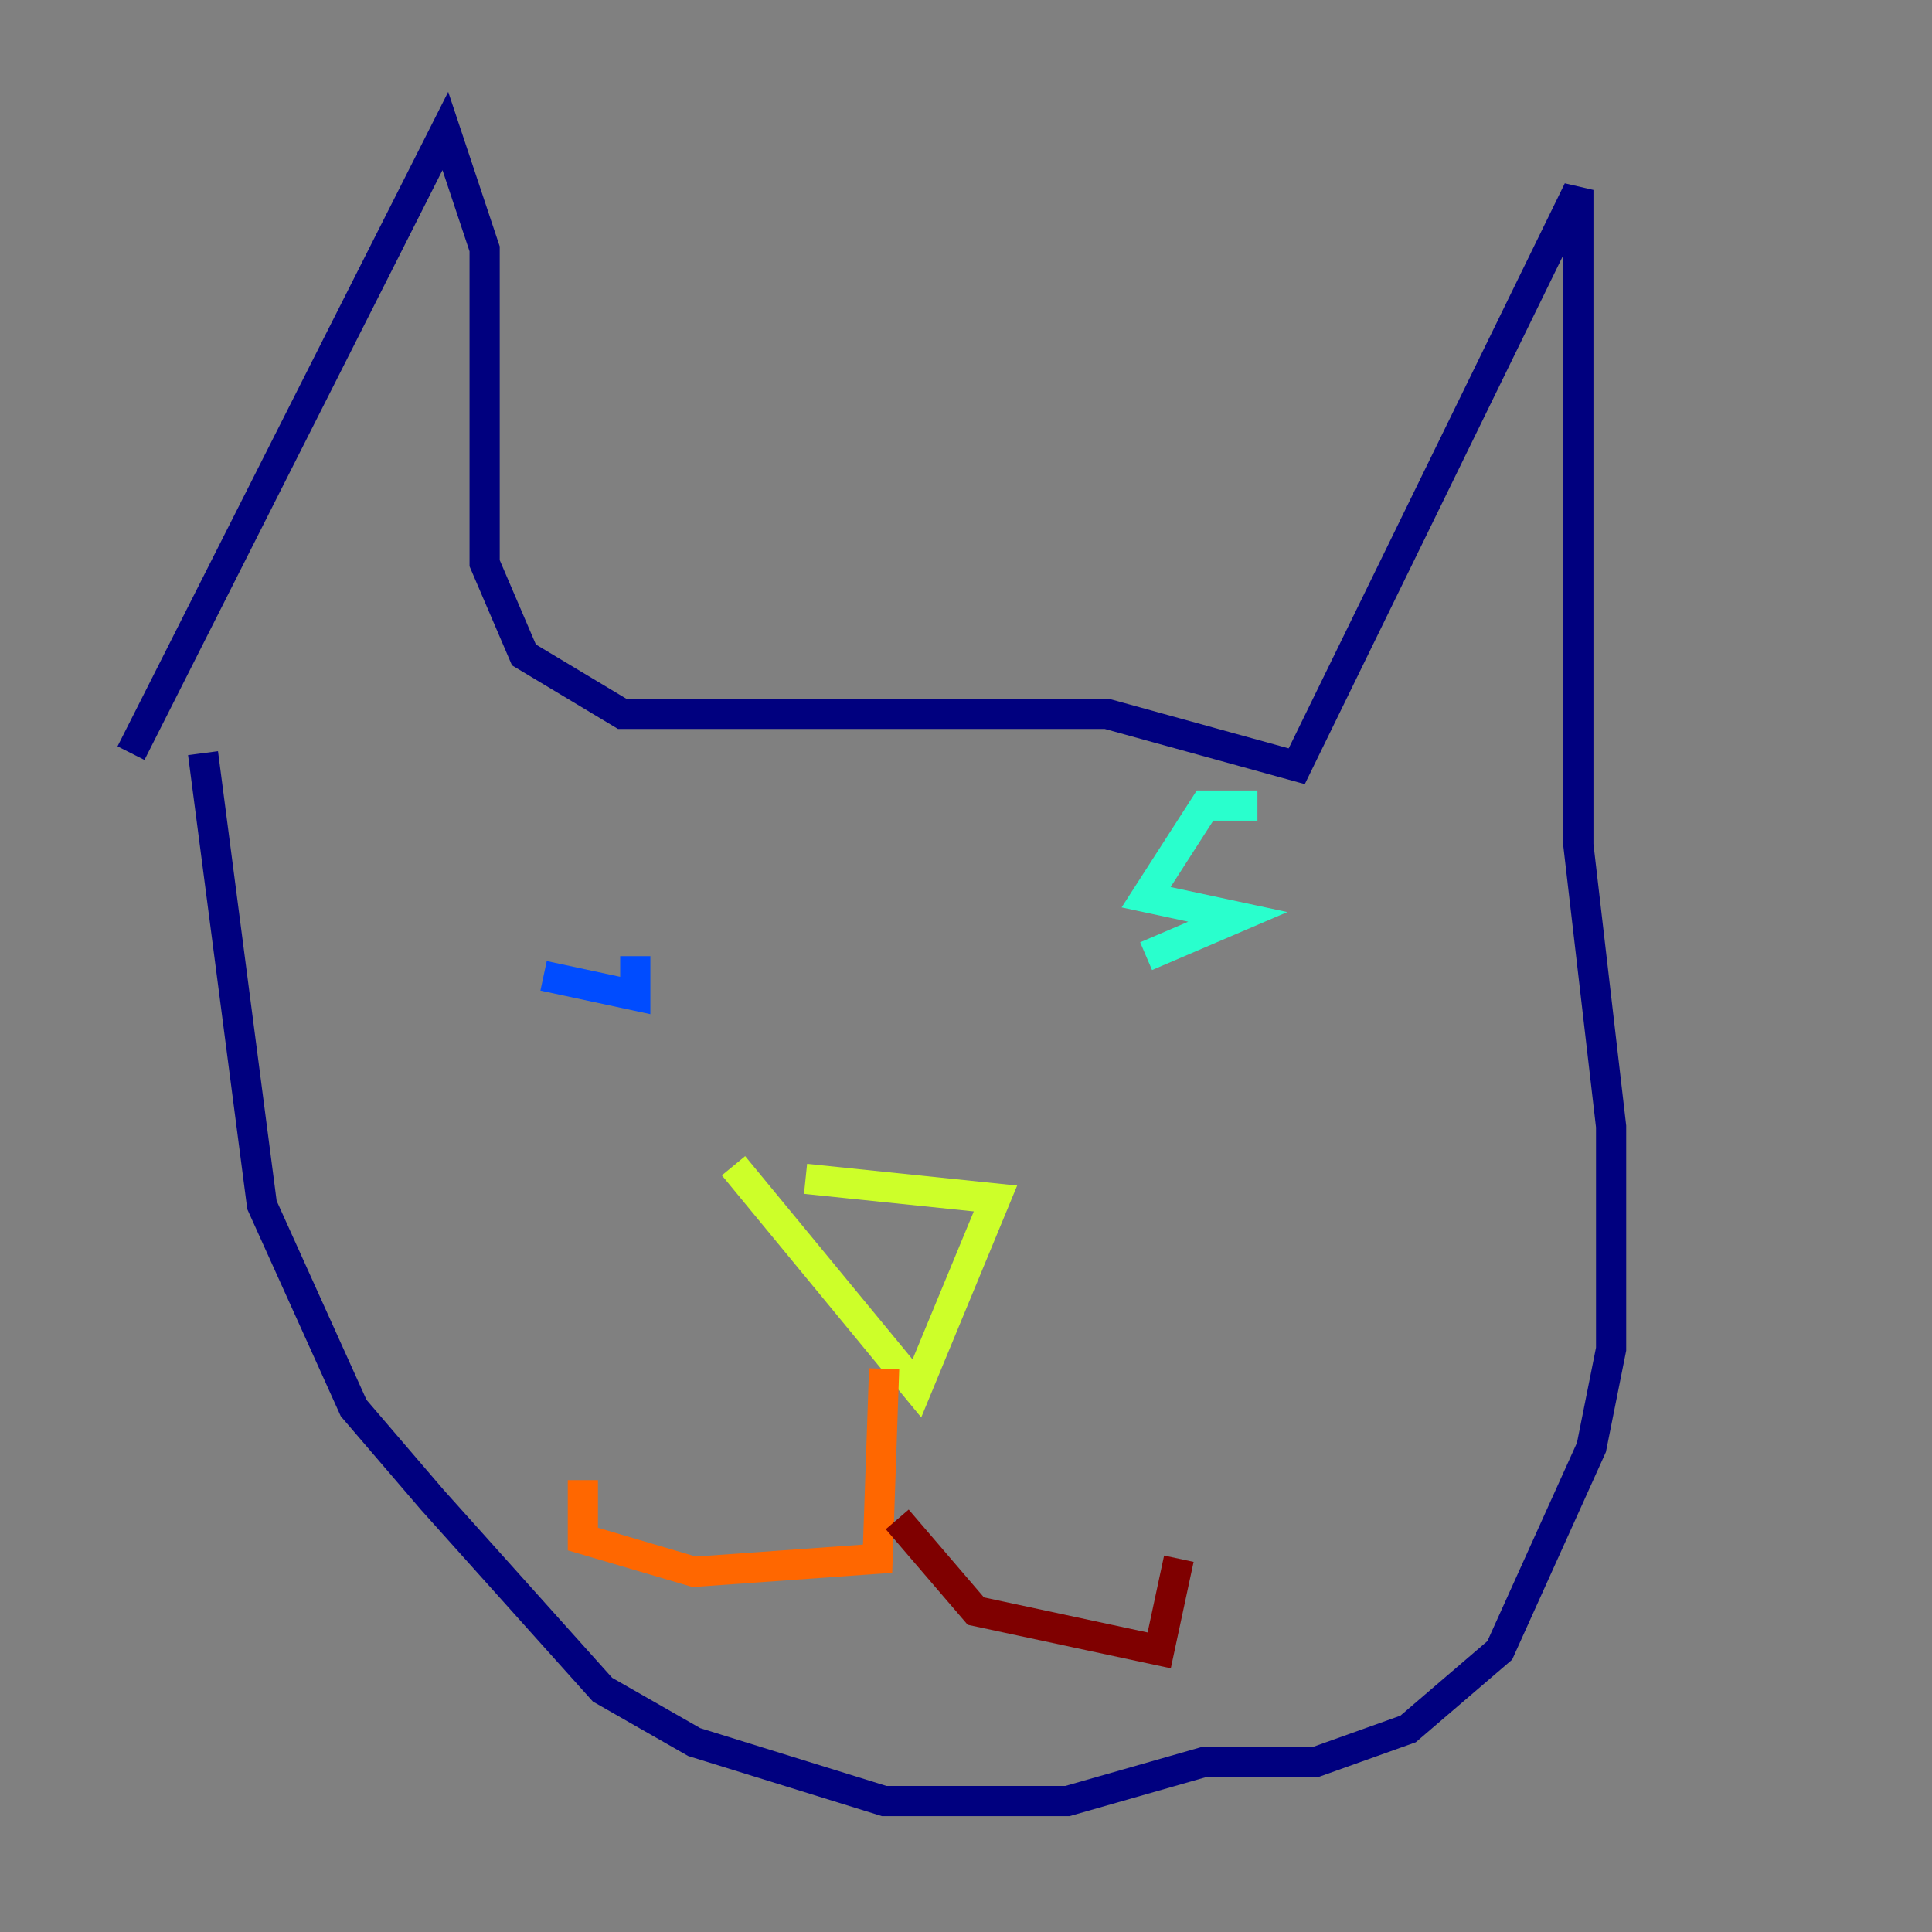 <?xml version="1.0" encoding="utf-8" ?>
<svg baseProfile="tiny" height="128" version="1.2" viewBox="0,0,128,128" width="128" xmlns="http://www.w3.org/2000/svg" xmlns:ev="http://www.w3.org/2001/xml-events" xmlns:xlink="http://www.w3.org/1999/xlink"><rect x="0" y="0" width="128" height="128" fill="#808080" stroke="none"/><defs /><polyline fill="none" points="8.678,49.898 29.505,8.678 32.108,16.488 32.108,37.315 34.712,43.39 41.22,47.295 73.329,47.295 85.912,50.766 104.57,12.583 104.57,55.973 106.739,74.63 106.739,89.383 105.437,95.891 99.363,109.342 93.288,114.549 87.214,116.719 79.837,116.719 70.725,119.322 58.576,119.322 45.993,115.417 39.919,111.946 28.637,99.363 23.43,93.288 17.356,79.837 13.451,49.898" stroke="#00007f" stroke-width="2" /><polyline fill="none" points="36.014,64.651 42.088,65.953 42.088,63.349" stroke="#004cff" stroke-width="2" /><polyline fill="none" points="75.932,63.349 82.007,60.746 75.932,59.444 79.837,53.37 83.308,53.37" stroke="#29ffcd" stroke-width="2" /><polyline fill="none" points="53.37,78.102 65.953,79.403 60.746,91.986 48.597,77.234" stroke="#cdff29" stroke-width="2" /><polyline fill="none" points="58.576,90.685 58.142,103.268 45.993,104.136 38.617,101.966 38.617,98.061" stroke="#ff6700" stroke-width="2" /><polyline fill="none" points="59.444,100.664 64.651,106.739 76.8,109.342 78.102,103.268" stroke="#7f0000" stroke-width="2" /></svg>